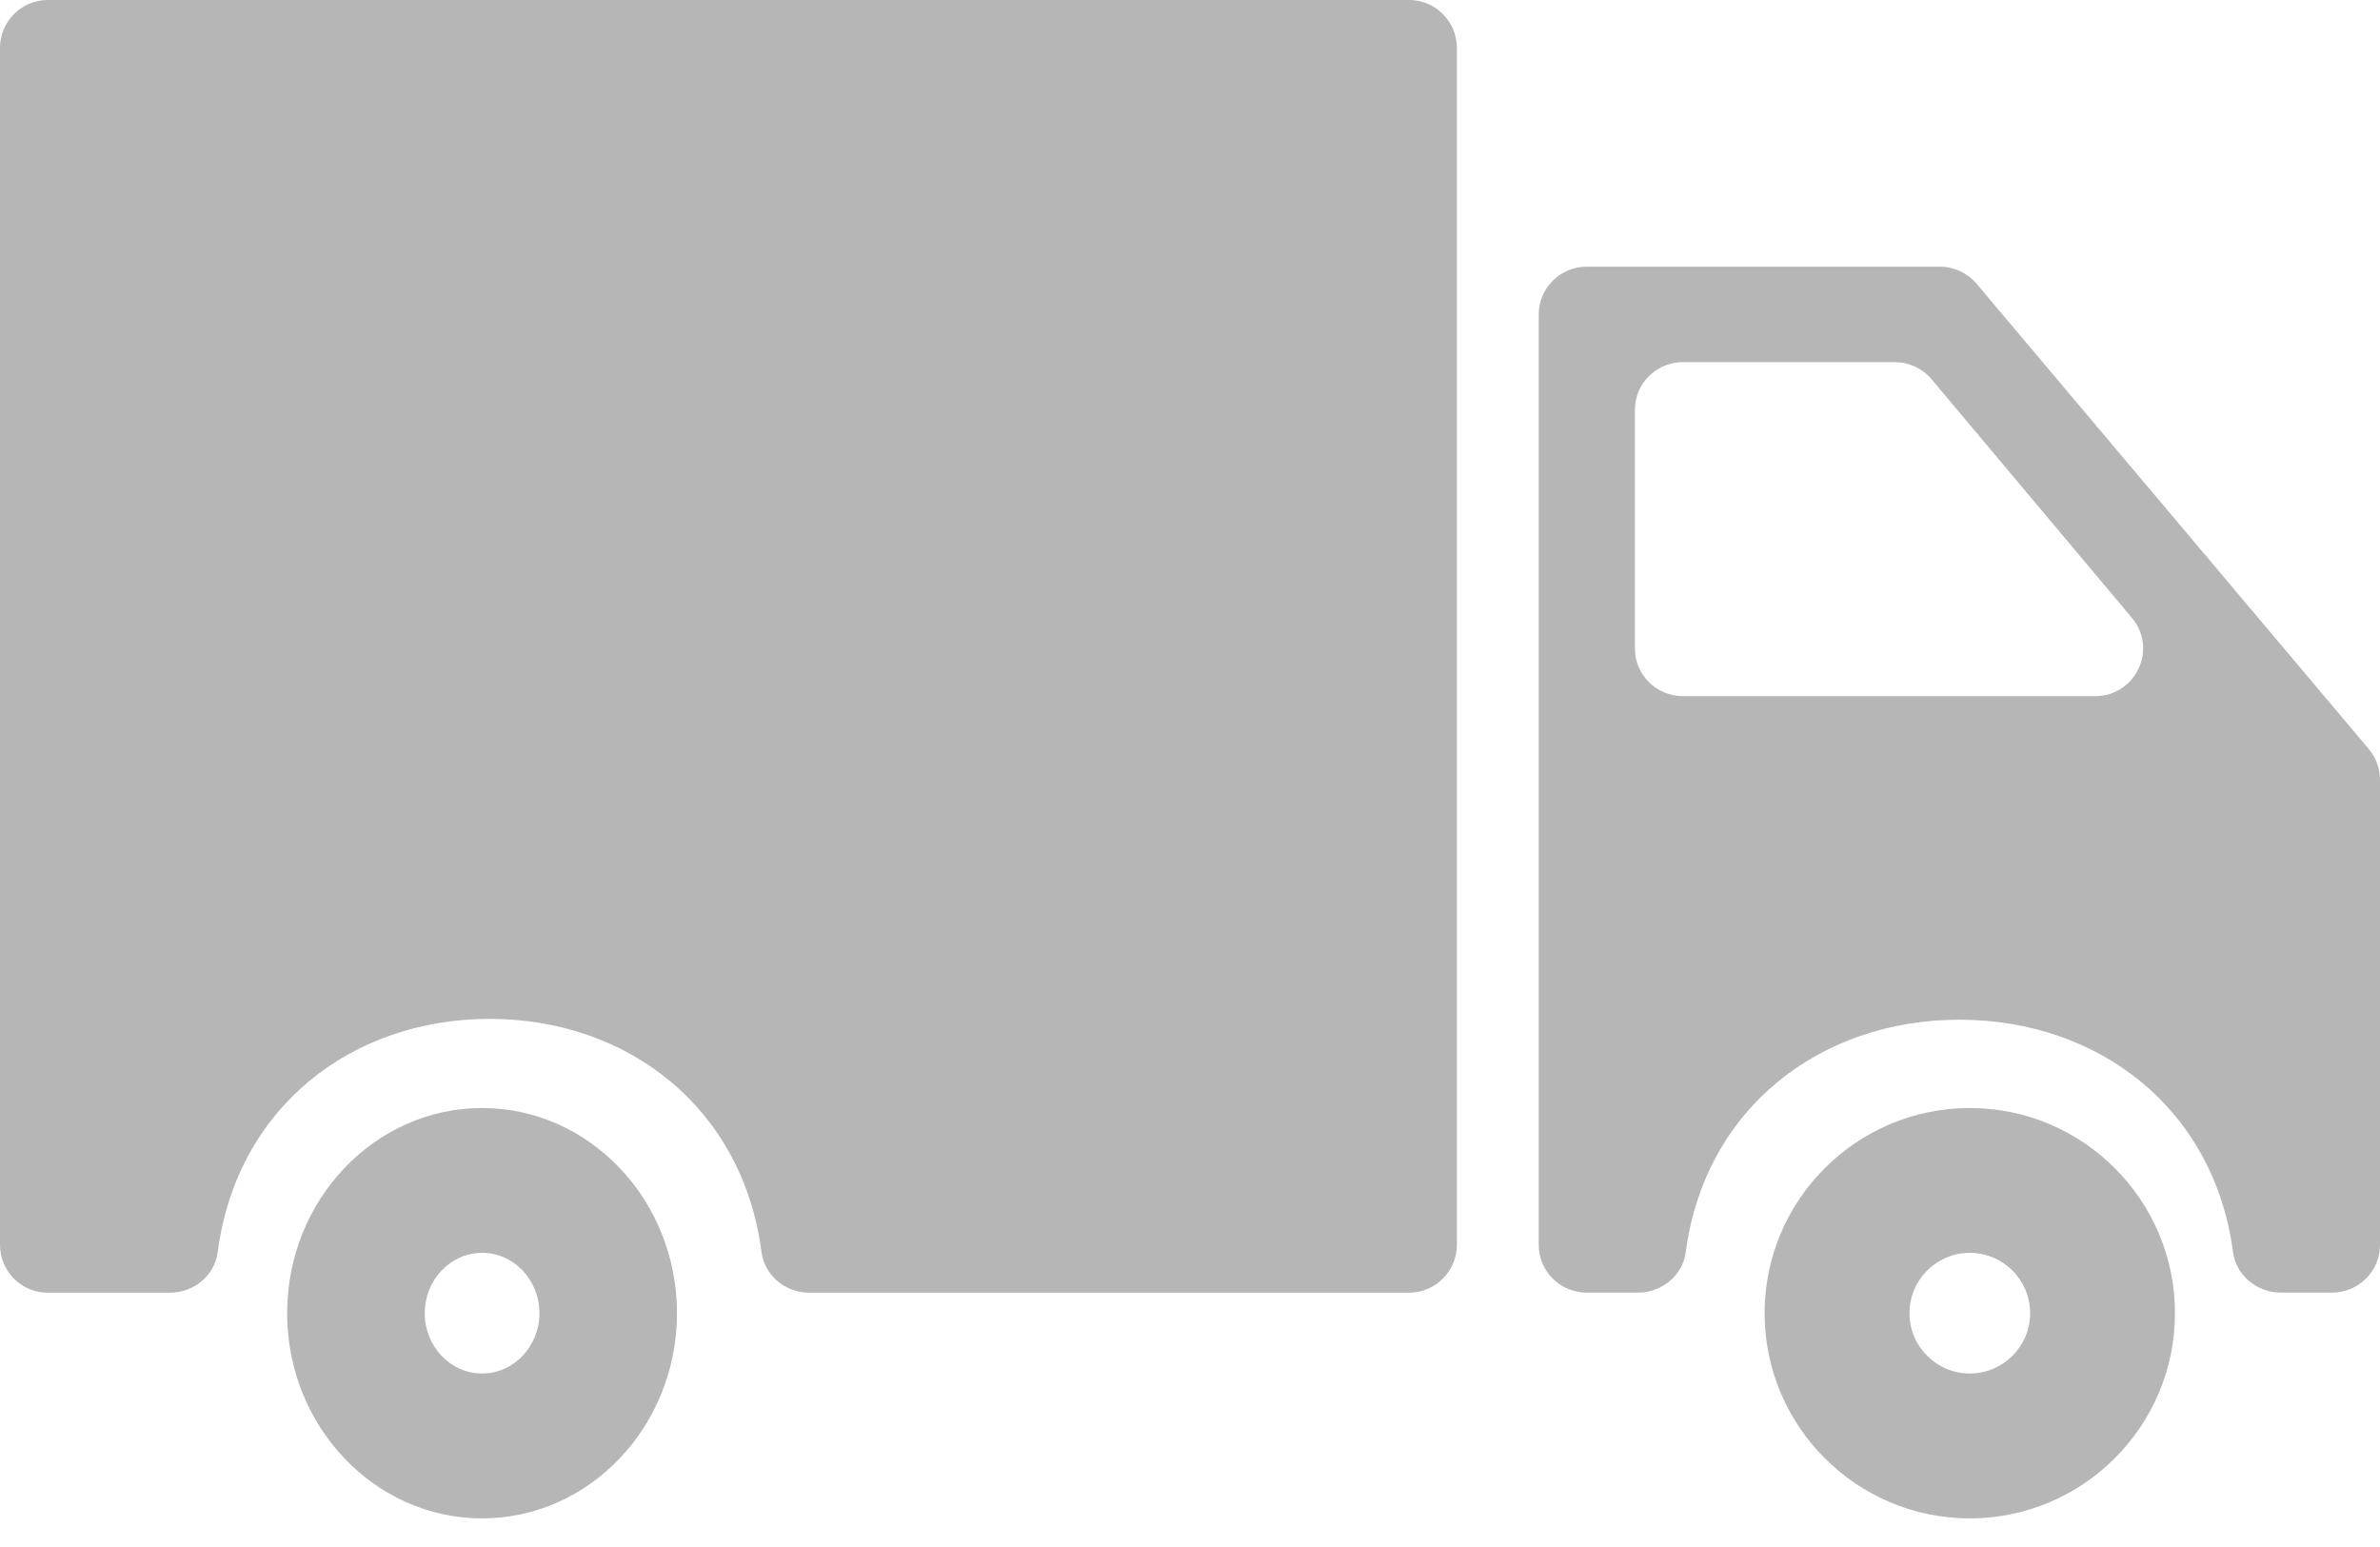 <svg width="40" height="26" viewBox="0 0 40 26" fill="none" xmlns="http://www.w3.org/2000/svg">
<path d="M33.106 18.622C31.204 18.622 29.657 20.169 29.657 22.07C29.657 23.972 31.204 25.519 33.106 25.519C35.007 25.519 36.554 23.972 36.554 22.07C36.554 20.169 35.007 18.622 33.106 18.622ZM33.106 23.084C32.546 23.084 32.092 22.63 32.092 22.07C32.092 21.511 32.546 21.056 33.106 21.056C33.665 21.056 34.12 21.511 34.12 22.07C34.12 22.63 33.665 23.084 33.106 23.084Z" fill="#B6B6B6"/>
<path d="M32.602 4.482H26.669C26.222 4.482 25.861 4.842 25.861 5.284V20.923C25.861 21.366 26.222 21.725 26.669 21.725H27.526C27.926 21.725 28.28 21.439 28.332 21.046C28.649 18.634 30.587 17.138 32.931 17.138C35.275 17.138 37.213 18.634 37.53 21.046C37.582 21.439 37.936 21.725 38.336 21.725H39.192C39.638 21.725 40 21.366 40 20.923V13.104C40 12.915 39.933 12.733 39.812 12.589L33.221 4.77C33.068 4.588 32.841 4.482 32.602 4.482ZM27.477 10.898V6.888C27.477 6.446 27.838 6.086 28.285 6.086H31.844C32.083 6.086 32.311 6.192 32.464 6.375L35.831 10.385C36.269 10.908 35.895 11.7 35.21 11.7H28.285C27.838 11.7 27.477 11.341 27.477 10.898Z" fill="#B6B6B6"/>
<path d="M0.803 21.726H2.858C3.256 21.726 3.608 21.439 3.659 21.044C3.974 18.624 5.9 17.124 8.229 17.124C10.558 17.124 12.484 18.624 12.799 21.044C12.85 21.439 13.202 21.726 13.599 21.726H23.682C24.125 21.726 24.485 21.365 24.485 20.921V0.805C24.485 0.361 24.125 0 23.682 0H0.803C0.359 0 0 0.361 0 0.805V20.921C0 21.366 0.359 21.726 0.803 21.726Z" fill="#B6B6B6"/>
<path d="M8.102 18.622C6.296 18.622 4.826 20.169 4.826 22.07C4.826 23.972 6.296 25.519 8.102 25.519C9.908 25.519 11.378 23.972 11.378 22.07C11.378 20.169 9.908 18.622 8.102 18.622ZM8.102 23.084C7.571 23.084 7.139 22.63 7.139 22.07C7.139 21.511 7.571 21.056 8.102 21.056C8.634 21.056 9.066 21.511 9.066 22.07C9.066 22.63 8.634 23.084 8.102 23.084Z" fill="#B6B6B6"/>
</svg>
